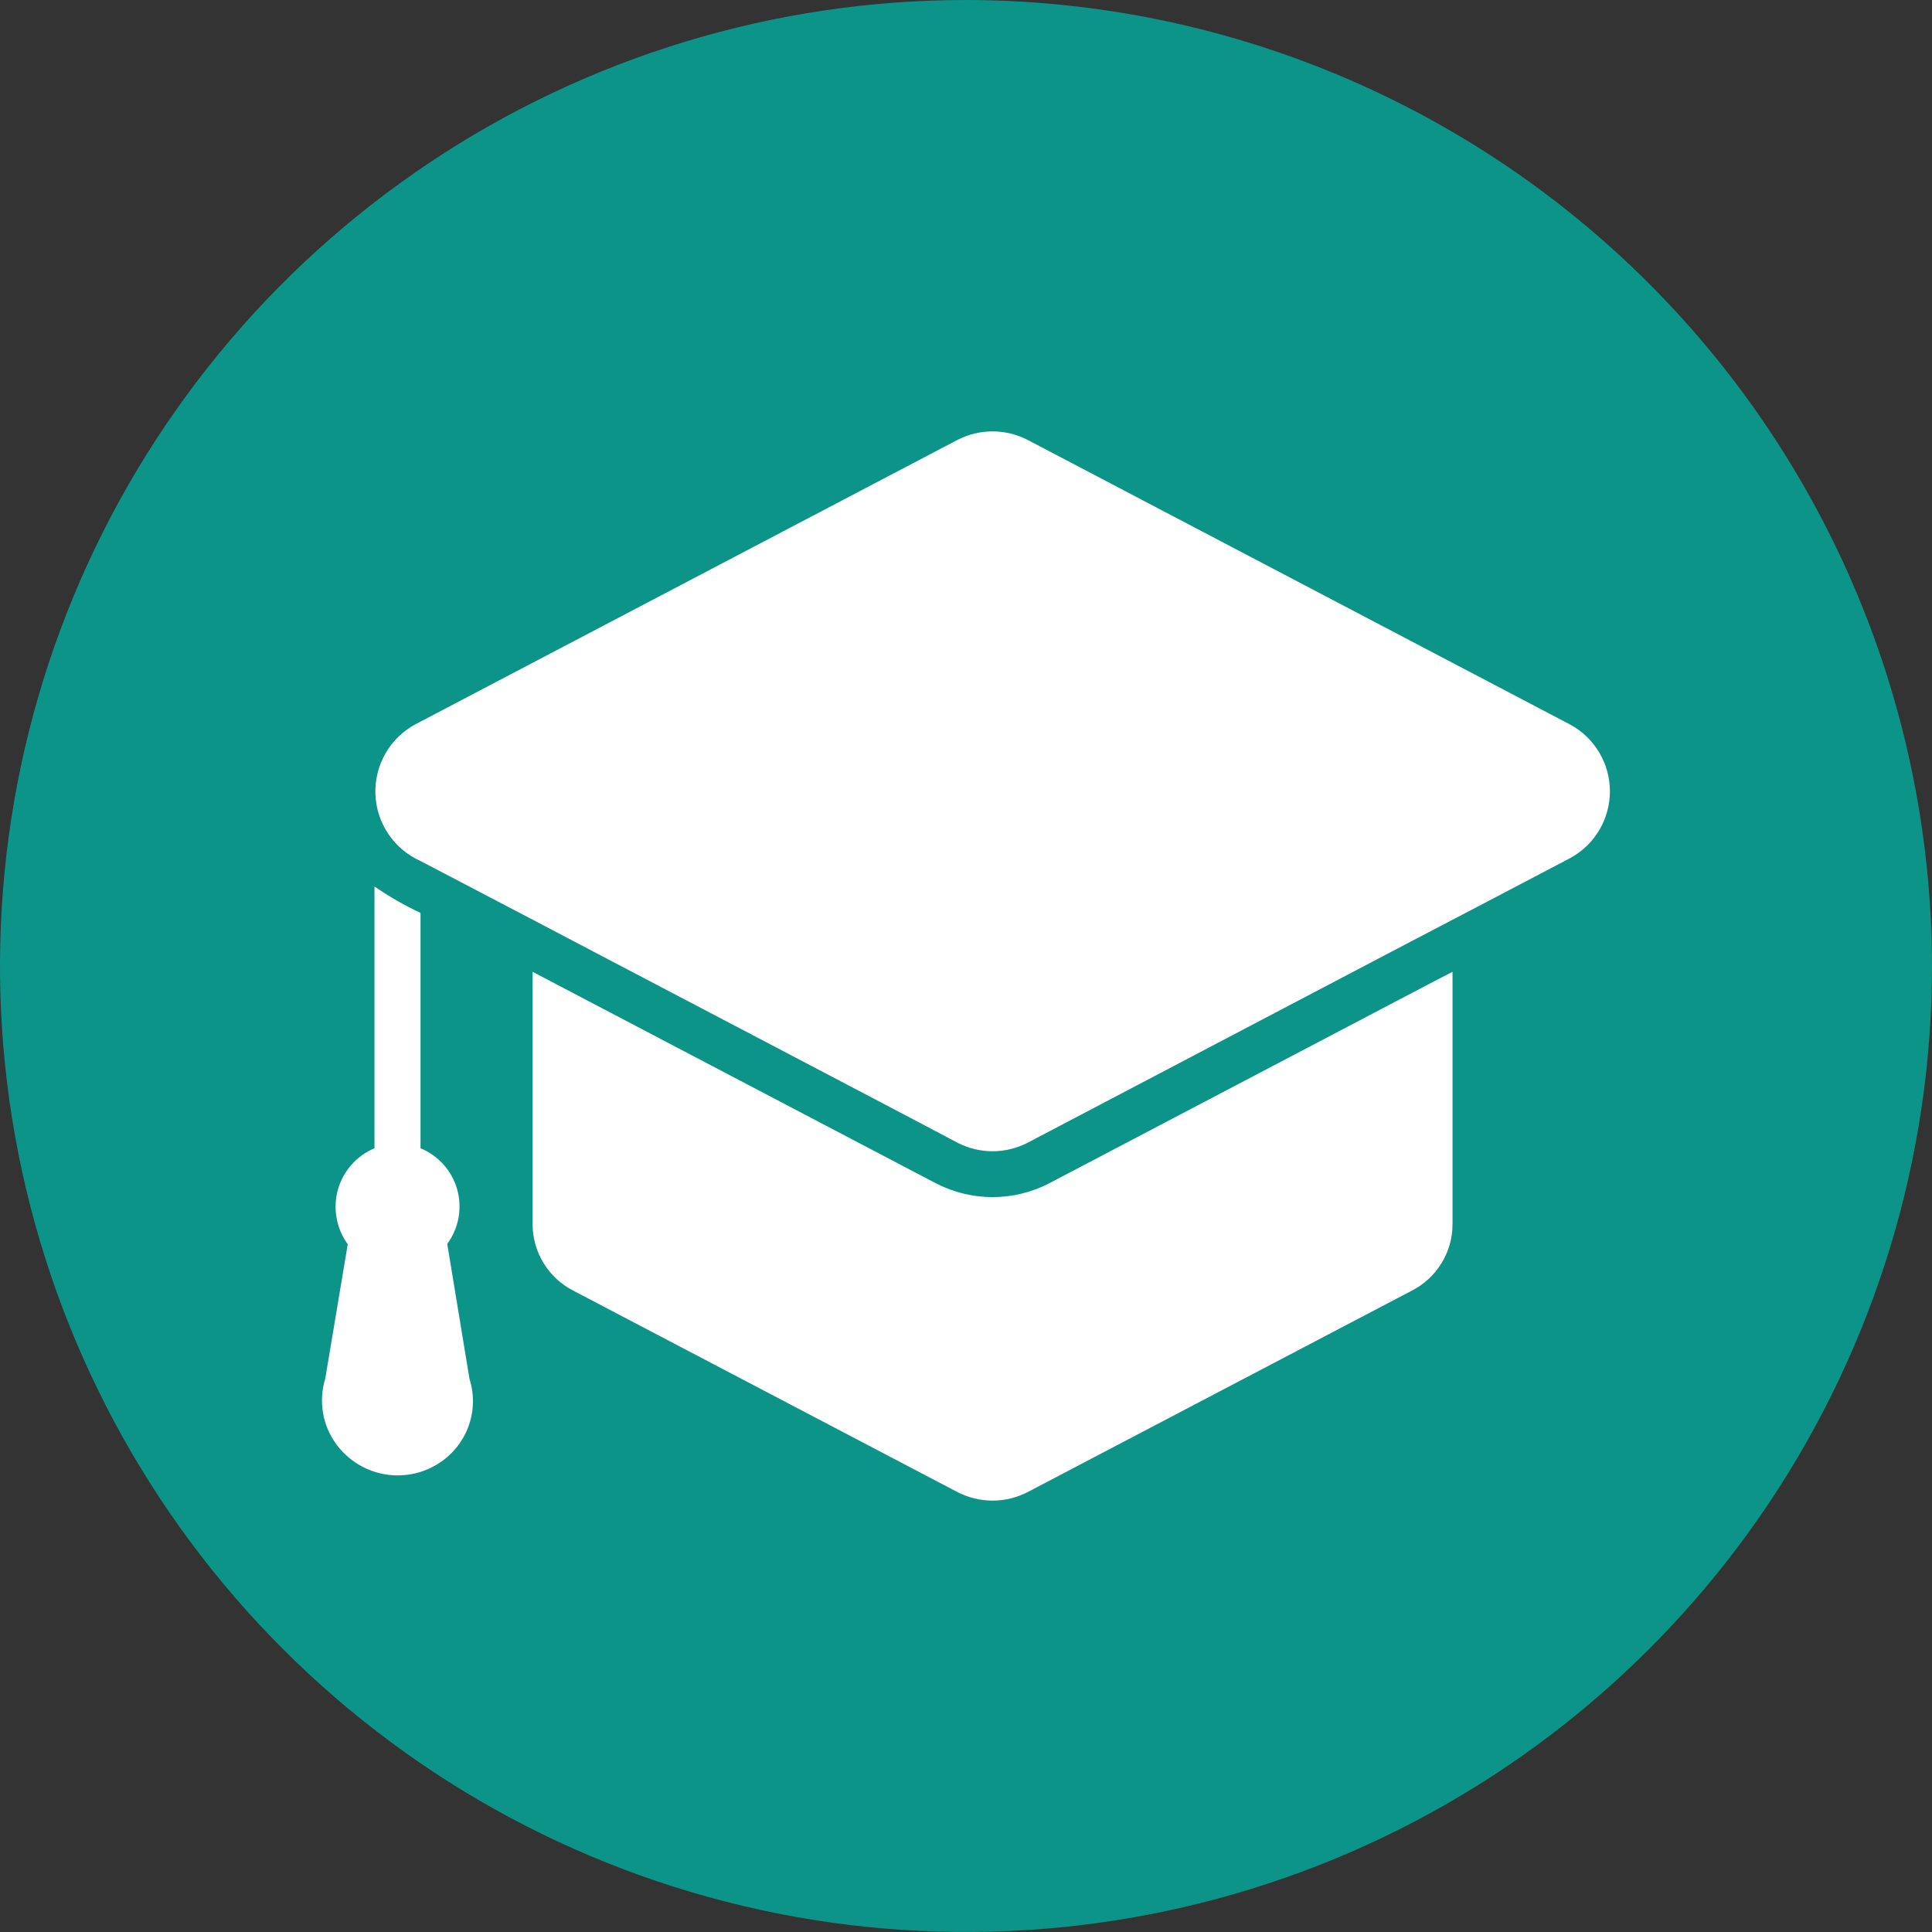 <svg width="35" height="35" viewBox="0 0 35 35" fill="none" xmlns="http://www.w3.org/2000/svg">
<rect x="0" y="0" width="35" height="35" fill="#333333" stroke="none"/>
<rect x="2" y="3" width="30" height="30" rx="15" fill="white"/>
<path d="M17.5 0C14.039 0 10.655 1.026 7.778 2.949C4.9 4.872 2.657 7.605 1.332 10.803C0.008 14.001 -0.339 17.519 0.336 20.914C1.012 24.309 2.678 27.427 5.126 29.874C7.573 32.322 10.691 33.989 14.086 34.664C17.481 35.339 20.999 34.992 24.197 33.668C27.395 32.343 30.128 30.1 32.051 27.223C33.974 24.345 35 20.961 35 17.5C34.994 12.86 33.149 8.413 29.868 5.132C26.587 1.851 22.14 0.006 17.5 0ZM5.892 24.978L6.3 22.54C6.198 22.4 6.128 22.238 6.098 22.067C6.067 21.896 6.075 21.721 6.121 21.554C6.168 21.386 6.252 21.232 6.366 21.102C6.481 20.971 6.624 20.869 6.784 20.802V16.059C7.048 16.242 7.327 16.402 7.618 16.538V20.802C7.779 20.868 7.922 20.97 8.037 21.099C8.152 21.229 8.236 21.383 8.283 21.55C8.329 21.717 8.337 21.892 8.306 22.063C8.275 22.233 8.205 22.395 8.102 22.534L8.505 24.978C8.569 25.178 8.584 25.39 8.551 25.596C8.517 25.803 8.436 25.999 8.312 26.168C8.185 26.342 8.018 26.483 7.825 26.58C7.633 26.678 7.42 26.728 7.204 26.728C6.988 26.728 6.776 26.678 6.583 26.58C6.391 26.483 6.224 26.342 6.096 26.168C5.971 26 5.887 25.804 5.852 25.598C5.817 25.391 5.83 25.179 5.892 24.978ZM10.383 23.38C10.161 23.266 9.975 23.093 9.846 22.88C9.716 22.667 9.648 22.422 9.648 22.172V17.605L16.957 21.438C17.274 21.601 17.625 21.687 17.981 21.687C18.337 21.687 18.689 21.601 19.005 21.438L25.865 17.838L26.314 17.605V22.172C26.315 22.422 26.247 22.667 26.117 22.88C25.987 23.093 25.801 23.266 25.579 23.38L18.614 27.032C18.418 27.132 18.201 27.185 17.981 27.185C17.761 27.185 17.544 27.132 17.348 27.032L10.383 23.38ZM28.443 15.546C27.837 15.867 26.052 16.8 25.48 17.098L18.614 20.703C18.418 20.803 18.201 20.856 17.981 20.856C17.761 20.856 17.544 20.803 17.348 20.703C16.829 20.422 9.975 16.835 9.648 16.66L7.618 15.598C7.383 15.493 7.182 15.325 7.038 15.112C6.893 14.899 6.811 14.65 6.801 14.392C6.791 14.135 6.853 13.88 6.979 13.656C7.106 13.432 7.293 13.248 7.519 13.125L17.348 7.968C17.544 7.868 17.761 7.815 17.981 7.815C18.201 7.815 18.418 7.868 18.614 7.968L28.443 13.125C28.662 13.243 28.844 13.418 28.971 13.631C29.098 13.844 29.165 14.087 29.165 14.335C29.165 14.584 29.098 14.827 28.971 15.04C28.844 15.253 28.662 15.428 28.443 15.546Z" fill="#0D9488"/>
</svg>
